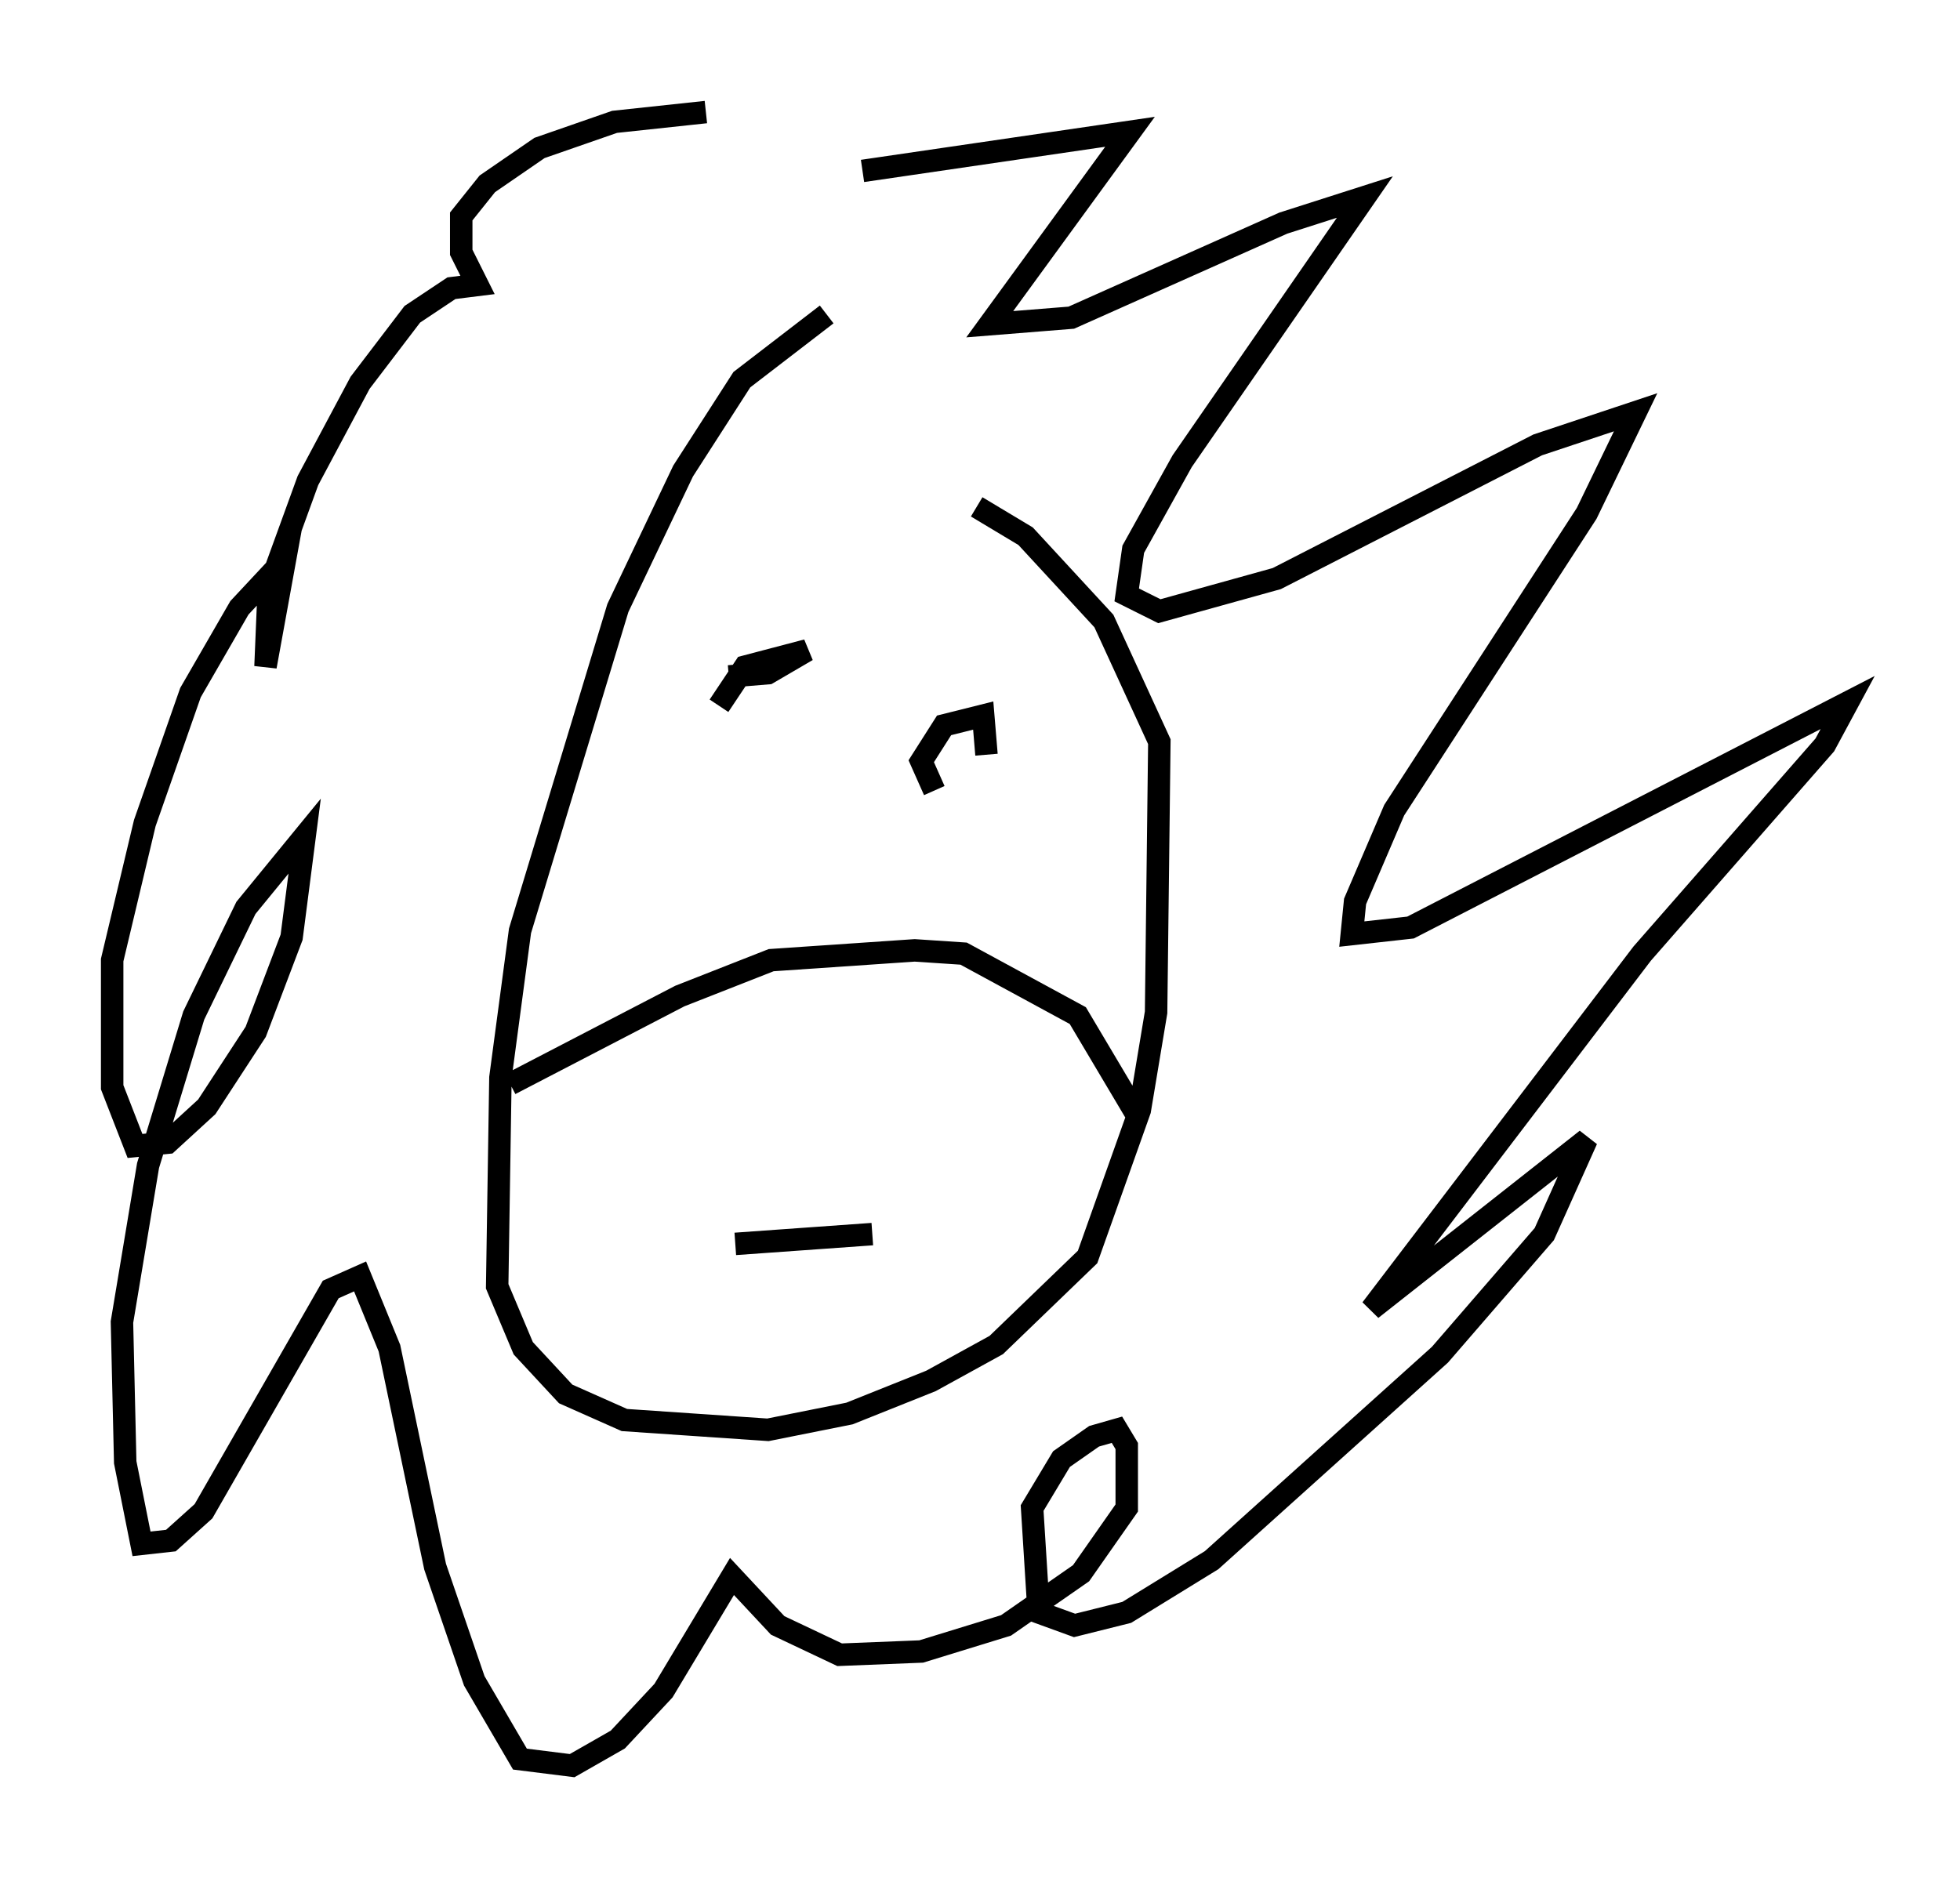 <?xml version="1.0" encoding="utf-8" ?>
<svg baseProfile="full" height="83.642" version="1.1" width="87.274" xmlns="http://www.w3.org/2000/svg" xmlns:ev="http://www.w3.org/2001/xml-events" xmlns:xlink="http://www.w3.org/1999/xlink"><defs /><rect fill="white" height="83.642" width="87.274" x="0" y="0" /><path d="M39.57, 14.441 m-2.76, -0.436 l-3.777, 2.905 -2.615, 4.067 l-2.905, 6.101 -4.358, 14.38 l-0.872, 6.536 -0.145, 9.296 l1.162, 2.76 1.888, 2.034 l2.615, 1.162 6.391, 0.436 l3.631, -0.726 3.631, -1.453 l2.905, -1.598 4.067, -3.922 l2.324, -6.536 0.726, -4.358 l0.145, -12.056 -2.469, -5.374 l-3.486, -3.777 -2.179, -1.307 m-20.771, 25.709 l7.553, -3.922 4.067, -1.598 l6.391, -0.436 2.179, 0.145 l5.084, 2.76 2.76, 4.648 m-18.011, 5.52 l6.101, -0.436 m-5.374, -25.419 l0.0, 0.0 m-1.453, 1.888 l1.162, -1.743 2.76, -0.726 l-1.743, 1.017 -1.743, 0.145 m9.151, 5.084 l-0.581, -1.307 1.017, -1.598 l1.743, -0.436 0.145, 1.743 m-5.52, -26 l11.911, -1.743 -6.246, 8.57 l3.631, -0.291 9.441, -4.212 l3.631, -1.162 -8.134, 11.765 l-2.179, 3.922 -0.291, 2.034 l1.453, 0.726 5.229, -1.453 l11.62, -5.955 4.358, -1.453 l-2.179, 4.503 -8.57, 13.218 l-1.743, 4.067 -0.145, 1.453 l2.615, -0.291 19.464, -10.022 l-1.017, 1.888 -8.134, 9.296 l-12.056, 15.832 9.587, -7.553 l-1.888, 4.212 -4.648, 5.374 l-10.168, 9.151 -3.777, 2.324 l-2.324, 0.581 -1.598, -0.581 l-0.291, -4.648 1.307, -2.179 l1.453, -1.017 1.017, -0.291 l0.436, 0.726 0.0, 2.76 l-2.034, 2.905 -3.341, 2.324 l-3.777, 1.162 -3.631, 0.145 l-2.76, -1.307 -2.034, -2.179 l-3.05, 5.084 -2.034, 2.179 l-2.034, 1.162 -2.324, -0.291 l-2.034, -3.486 -1.743, -5.084 l-2.034, -9.732 -1.307, -3.196 l-1.307, 0.581 -5.665, 9.877 l-1.453, 1.307 -1.307, 0.145 l-0.726, -3.631 -0.145, -6.246 l1.162, -6.972 2.034, -6.682 l2.324, -4.793 2.615, -3.196 l-0.581, 4.503 -1.598, 4.212 l-2.179, 3.341 -1.743, 1.598 l-1.453, 0.145 -1.017, -2.615 l0.0, -5.665 1.453, -6.101 l2.034, -5.81 2.179, -3.777 l2.034, -2.179 -0.872, 4.793 l0.145, -3.486 1.743, -4.793 l2.324, -4.358 2.324, -3.05 l1.743, -1.162 1.162, -0.145 l-0.726, -1.453 0.0, -1.598 l1.162, -1.453 2.324, -1.598 l3.341, -1.162 4.067, -0.436 " fill="none" stroke="black" stroke-width="1" /></svg>